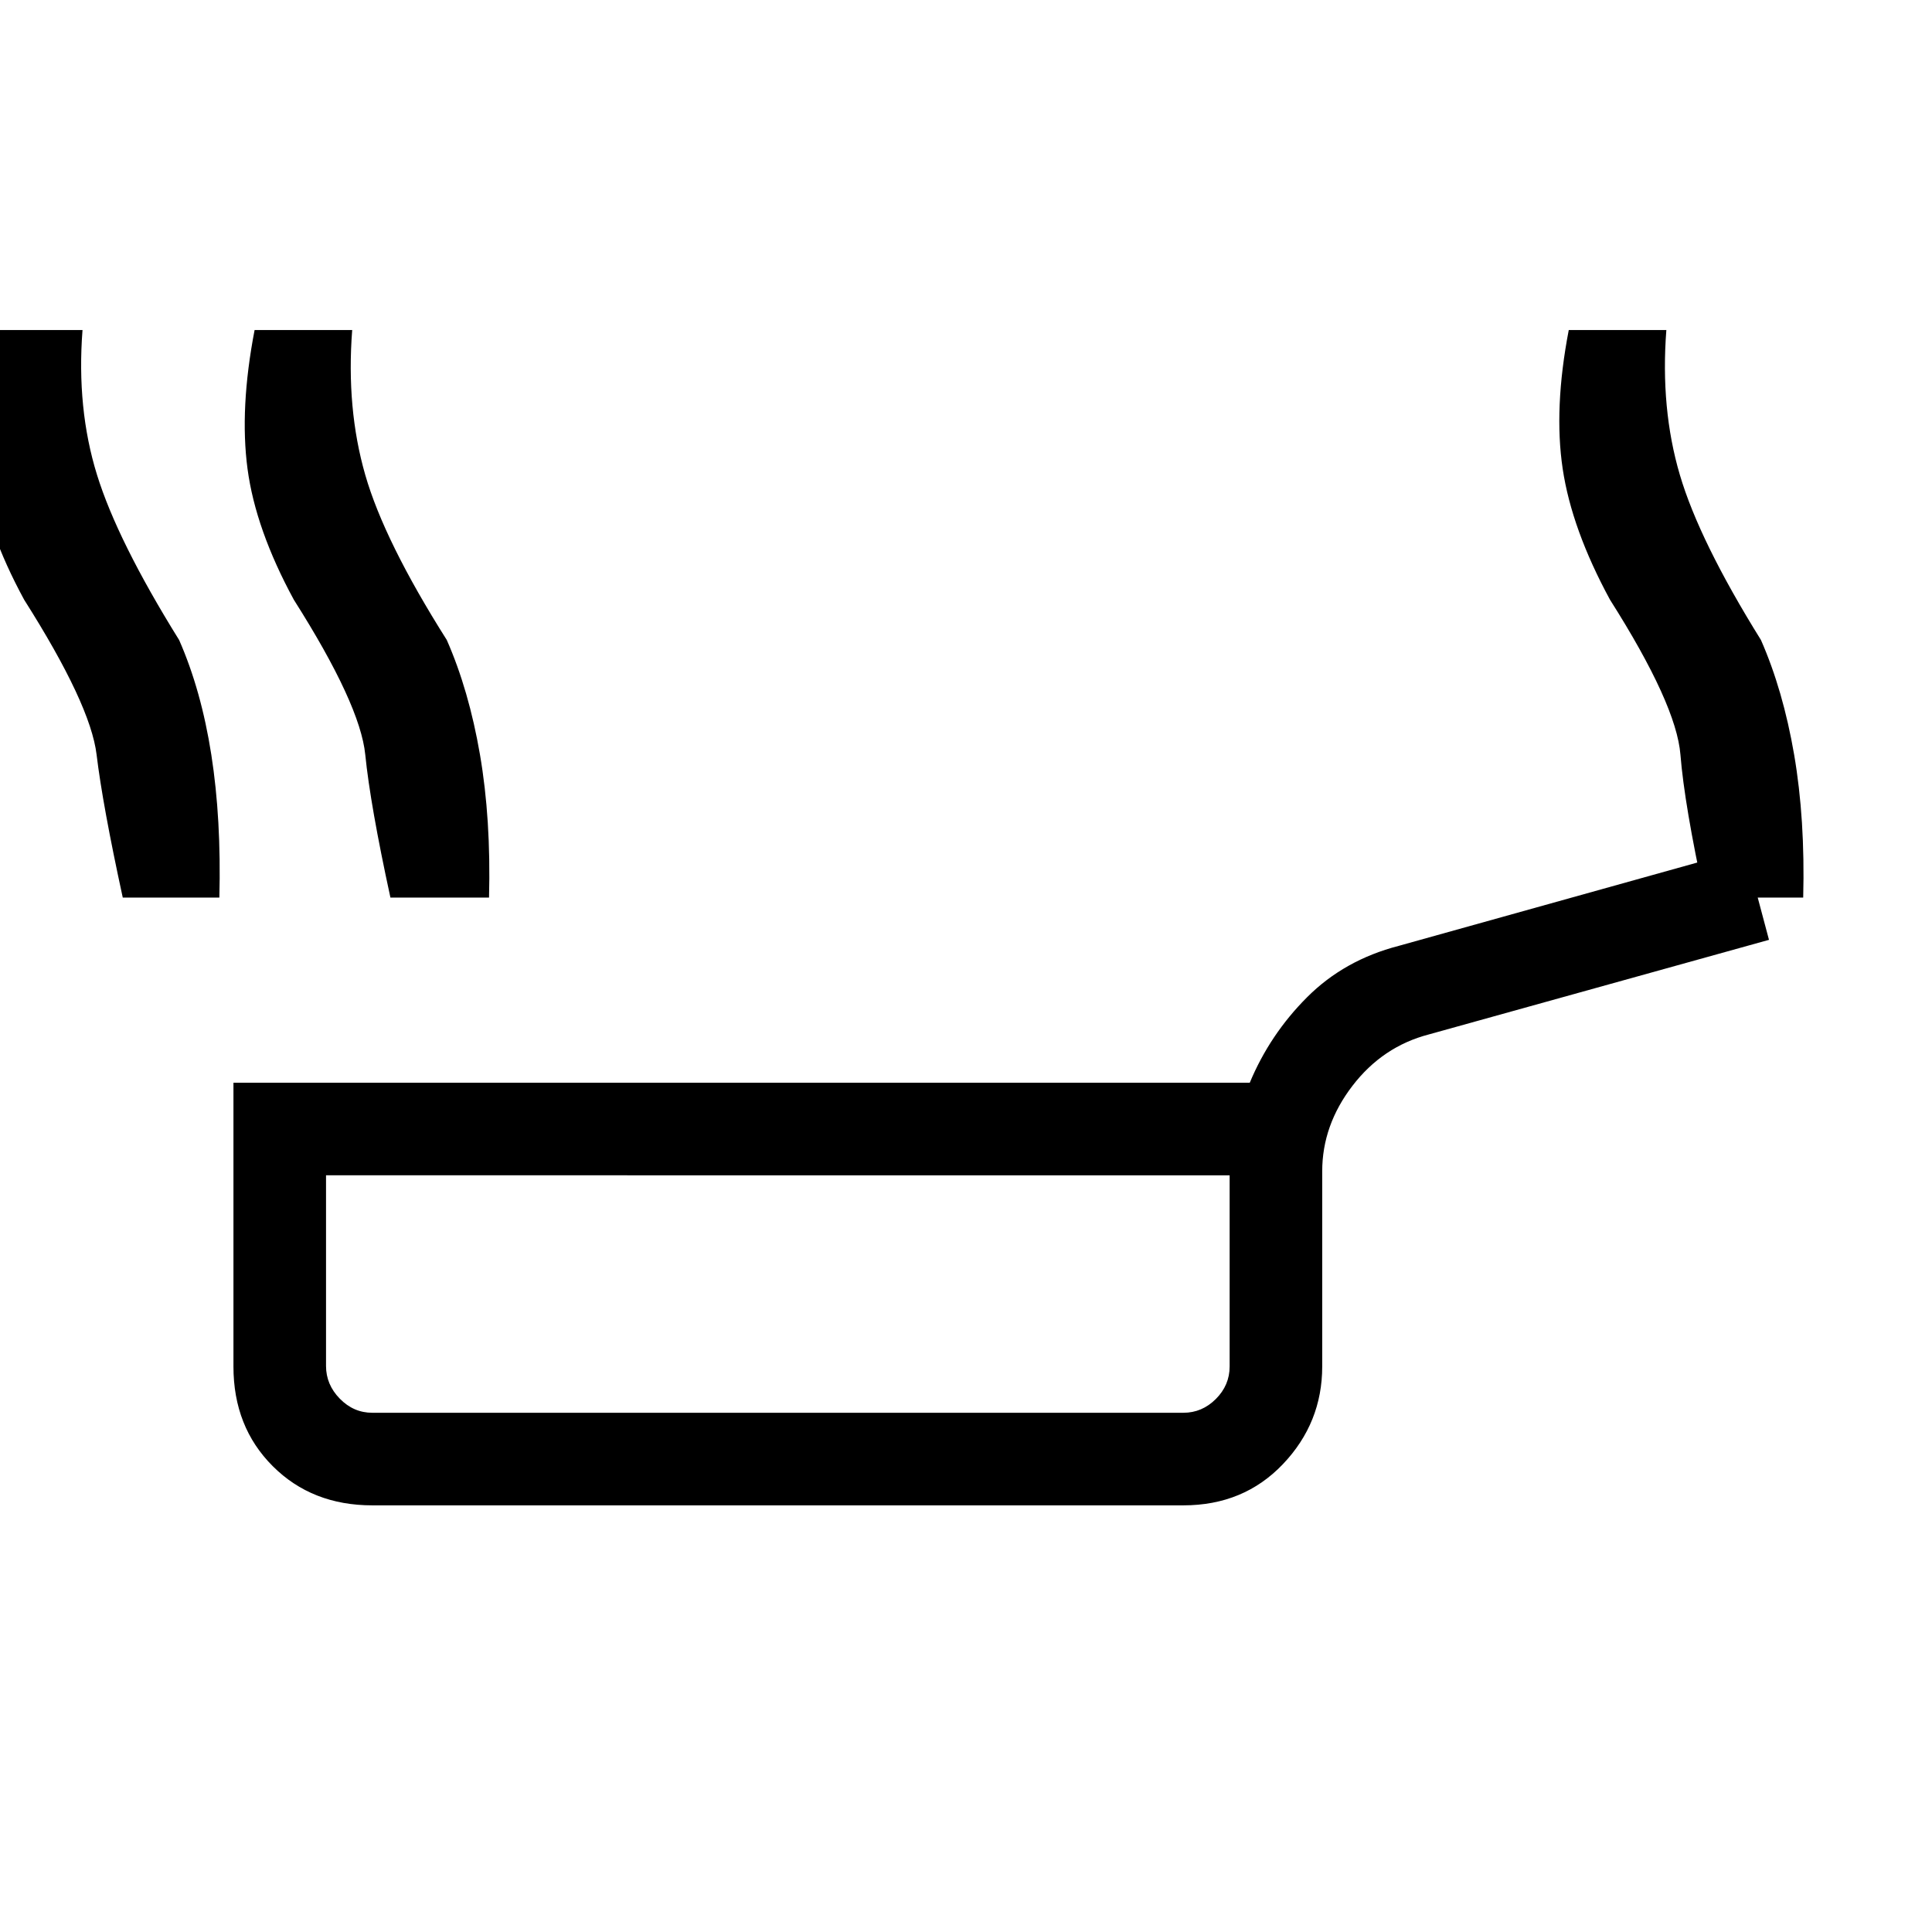 <svg xmlns="http://www.w3.org/2000/svg" height="20" viewBox="0 -960 960 960" width="20"><path d="M185-212q-30 0-49.5-19.5T116-281v-141h505q10-24 28.5-42.5T695-490l172-48 12 45-169 47q-23 6-38 25.574-15 19.573-15 42.426v97q0 28-19.5 48.5T588-212H185Zm0-46h403q9.3 0 16.15-6.85Q611-271.7 611-281v-95H162v94.737Q162-272 168.85-265q6.85 7 16.15 7Zm662-256q-10-46-12-71t-35-77q-19-35-23.5-65t3.006-69H828q-3 39 6.691 71.895Q844.382-691.211 875-642q11 25 16.5 57t4.5 71h-49Zm-653 0q-10-46-12.5-71T146-662q-19-35-23-65t3.506-69H175q-3 39 6.5 72t40.5 82q11 25 16.5 57t4.5 71h-49Zm-133 0q-10-46-13-71t-36-77q-19-35-23-65t3.506-69H41q-3 39 7.191 71.895Q58.382-691.211 89-642q11 25 16 57t4 71H61Zm326 197Z"/></svg>
